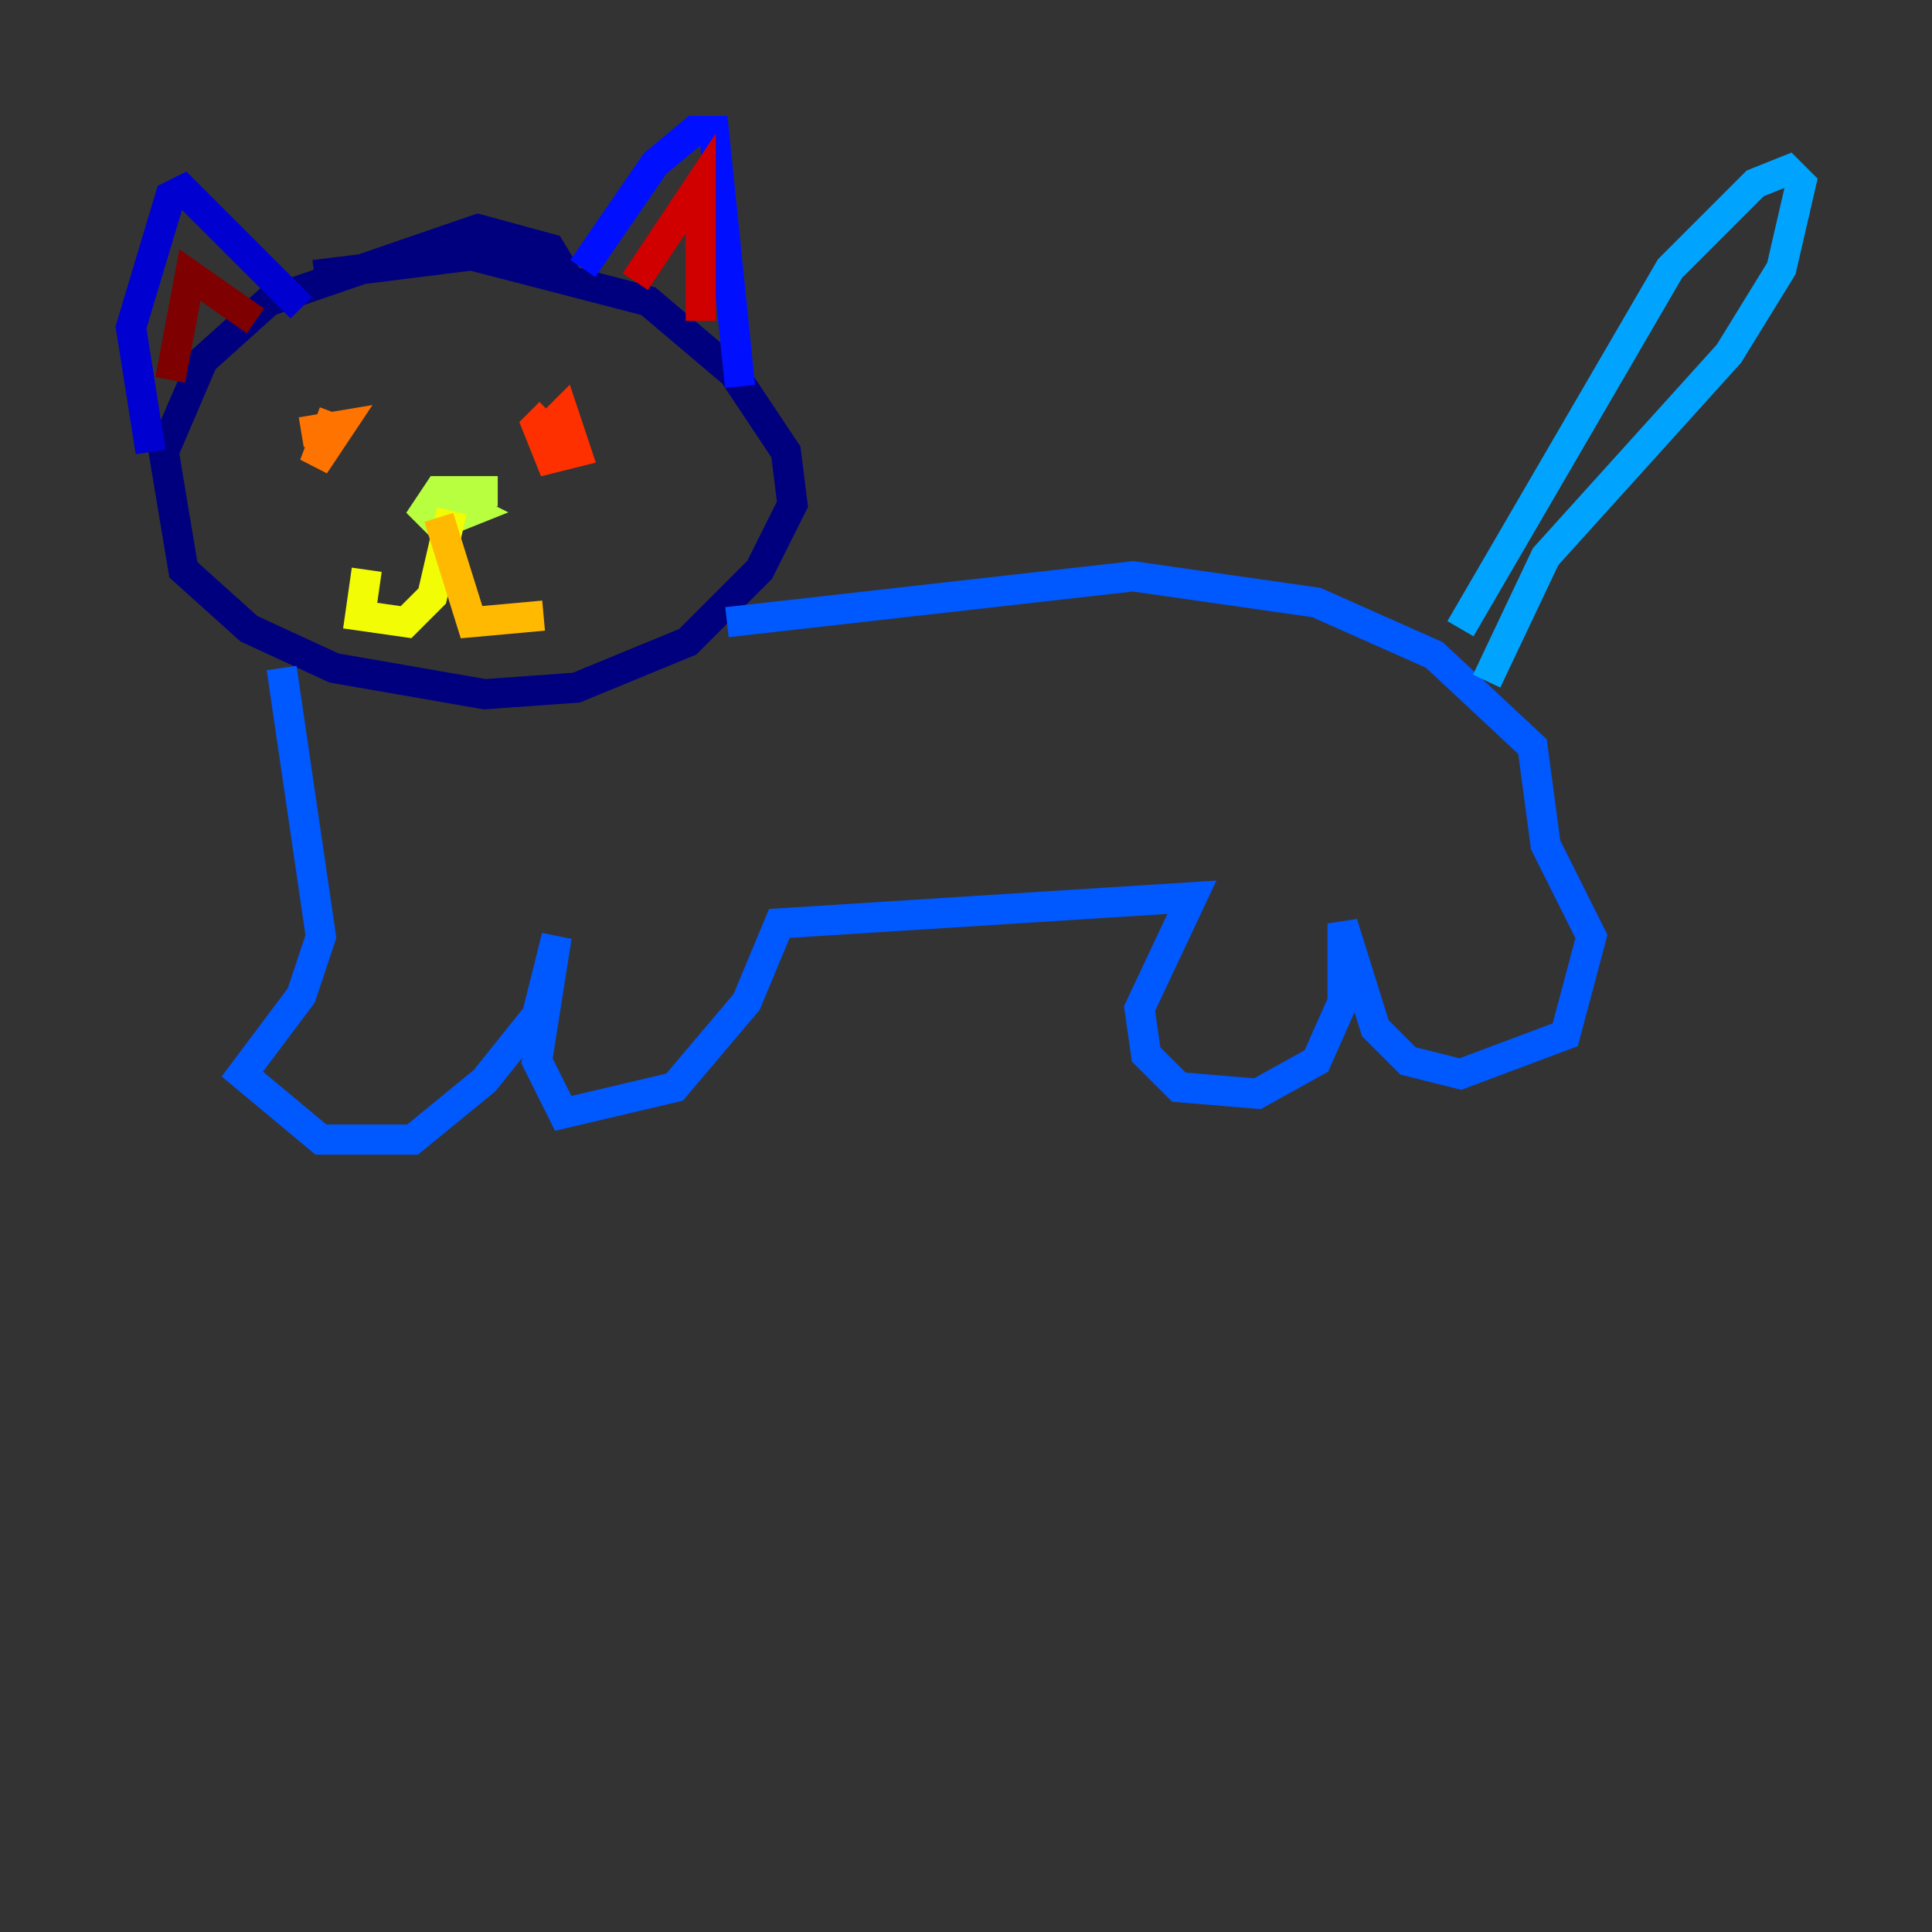 <?xml version="1.0" encoding="utf-8" ?>
<svg baseProfile="tiny" height="128" version="1.2" viewBox="0,0,128,128" width="128" xmlns="http://www.w3.org/2000/svg" xmlns:ev="http://www.w3.org/2001/xml-events" xmlns:xlink="http://www.w3.org/1999/xlink"><rect x="0" y="0" width="128" height="128" fill="#333333" stroke="none"/><defs /><polyline fill="none" points="37.749,18.658 36.447,16.488 31.675,15.186 17.79,19.959 13.451,23.864 10.848,29.939 12.149,37.749 16.488,41.654 22.129,44.258 32.108,45.993 38.183,45.559 45.559,42.522 50.332,37.749 52.502,33.41 52.068,29.939 48.597,24.732 42.956,19.959 31.241,16.922 20.827,18.224" stroke="#00007f" stroke-width="2" /><polyline fill="none" points="9.98,29.939 8.678,21.695 11.281,13.017 12.149,12.583 19.959,20.393" stroke="#0000d1" stroke-width="2" /><polyline fill="none" points="38.617,17.79 43.39,10.848 45.993,8.678 47.295,8.678 49.031,25.6" stroke="#0010ff" stroke-width="2" /><polyline fill="none" points="18.658,44.258 21.261,62.047 19.959,65.953 16.054,71.159 21.261,75.498 27.336,75.498 32.108,71.593 35.58,67.254 36.881,62.047 35.58,70.291 37.315,73.763 44.691,72.027 49.464,66.386 51.634,61.18 78.969,59.444 75.498,66.82 75.932,69.858 78.102,72.027 83.308,72.461 87.214,70.291 88.949,66.386 88.949,61.18 91.119,68.122 93.288,70.291 96.759,71.159 103.702,68.556 105.437,62.047 102.4,55.973 101.532,49.464 95.024,43.39 87.214,39.919 75.064,38.183 48.163,41.22" stroke="#0058ff" stroke-width="2" /><polyline fill="none" points="96.759,41.654 110.644,17.79 116.285,12.149 118.454,11.281 119.322,12.149 118.02,17.79 114.549,23.43 102.4,36.881 98.495,45.125" stroke="#00a4ff" stroke-width="2" /><polyline fill="none" points="21.261,27.336 21.261,27.336" stroke="#05ecf1" stroke-width="2" /><polyline fill="none" points="36.014,26.902 36.014,26.902" stroke="#3fffb7" stroke-width="2" /><polyline fill="none" points="36.447,28.637 35.146,29.071" stroke="#7cff79" stroke-width="2" /><polyline fill="none" points="32.976,32.542 29.071,32.542 28.203,33.844 29.071,34.712 31.241,33.844 29.505,32.976" stroke="#b7ff3f" stroke-width="2" /><polyline fill="none" points="29.939,33.844 28.637,39.485 26.902,41.22 23.864,40.786 24.298,37.749" stroke="#f1fc05" stroke-width="2" /><polyline fill="none" points="29.071,34.278 31.241,41.22 36.014,40.786" stroke="#ffb900" stroke-width="2" /><polyline fill="none" points="22.129,27.336 20.827,30.807 22.563,28.203 19.959,28.637" stroke="#ff7300" stroke-width="2" /><polyline fill="none" points="36.447,27.336 35.58,28.203 36.447,30.373 38.183,29.939 37.315,27.336 36.447,28.203 37.749,29.939" stroke="#ff3000" stroke-width="2" /><polyline fill="none" points="42.088,18.658 46.427,12.149 46.427,21.261" stroke="#d10000" stroke-width="2" /><polyline fill="none" points="16.922,21.261 12.583,18.224 11.281,25.166" stroke="#7f0000" stroke-width="2" /></svg>